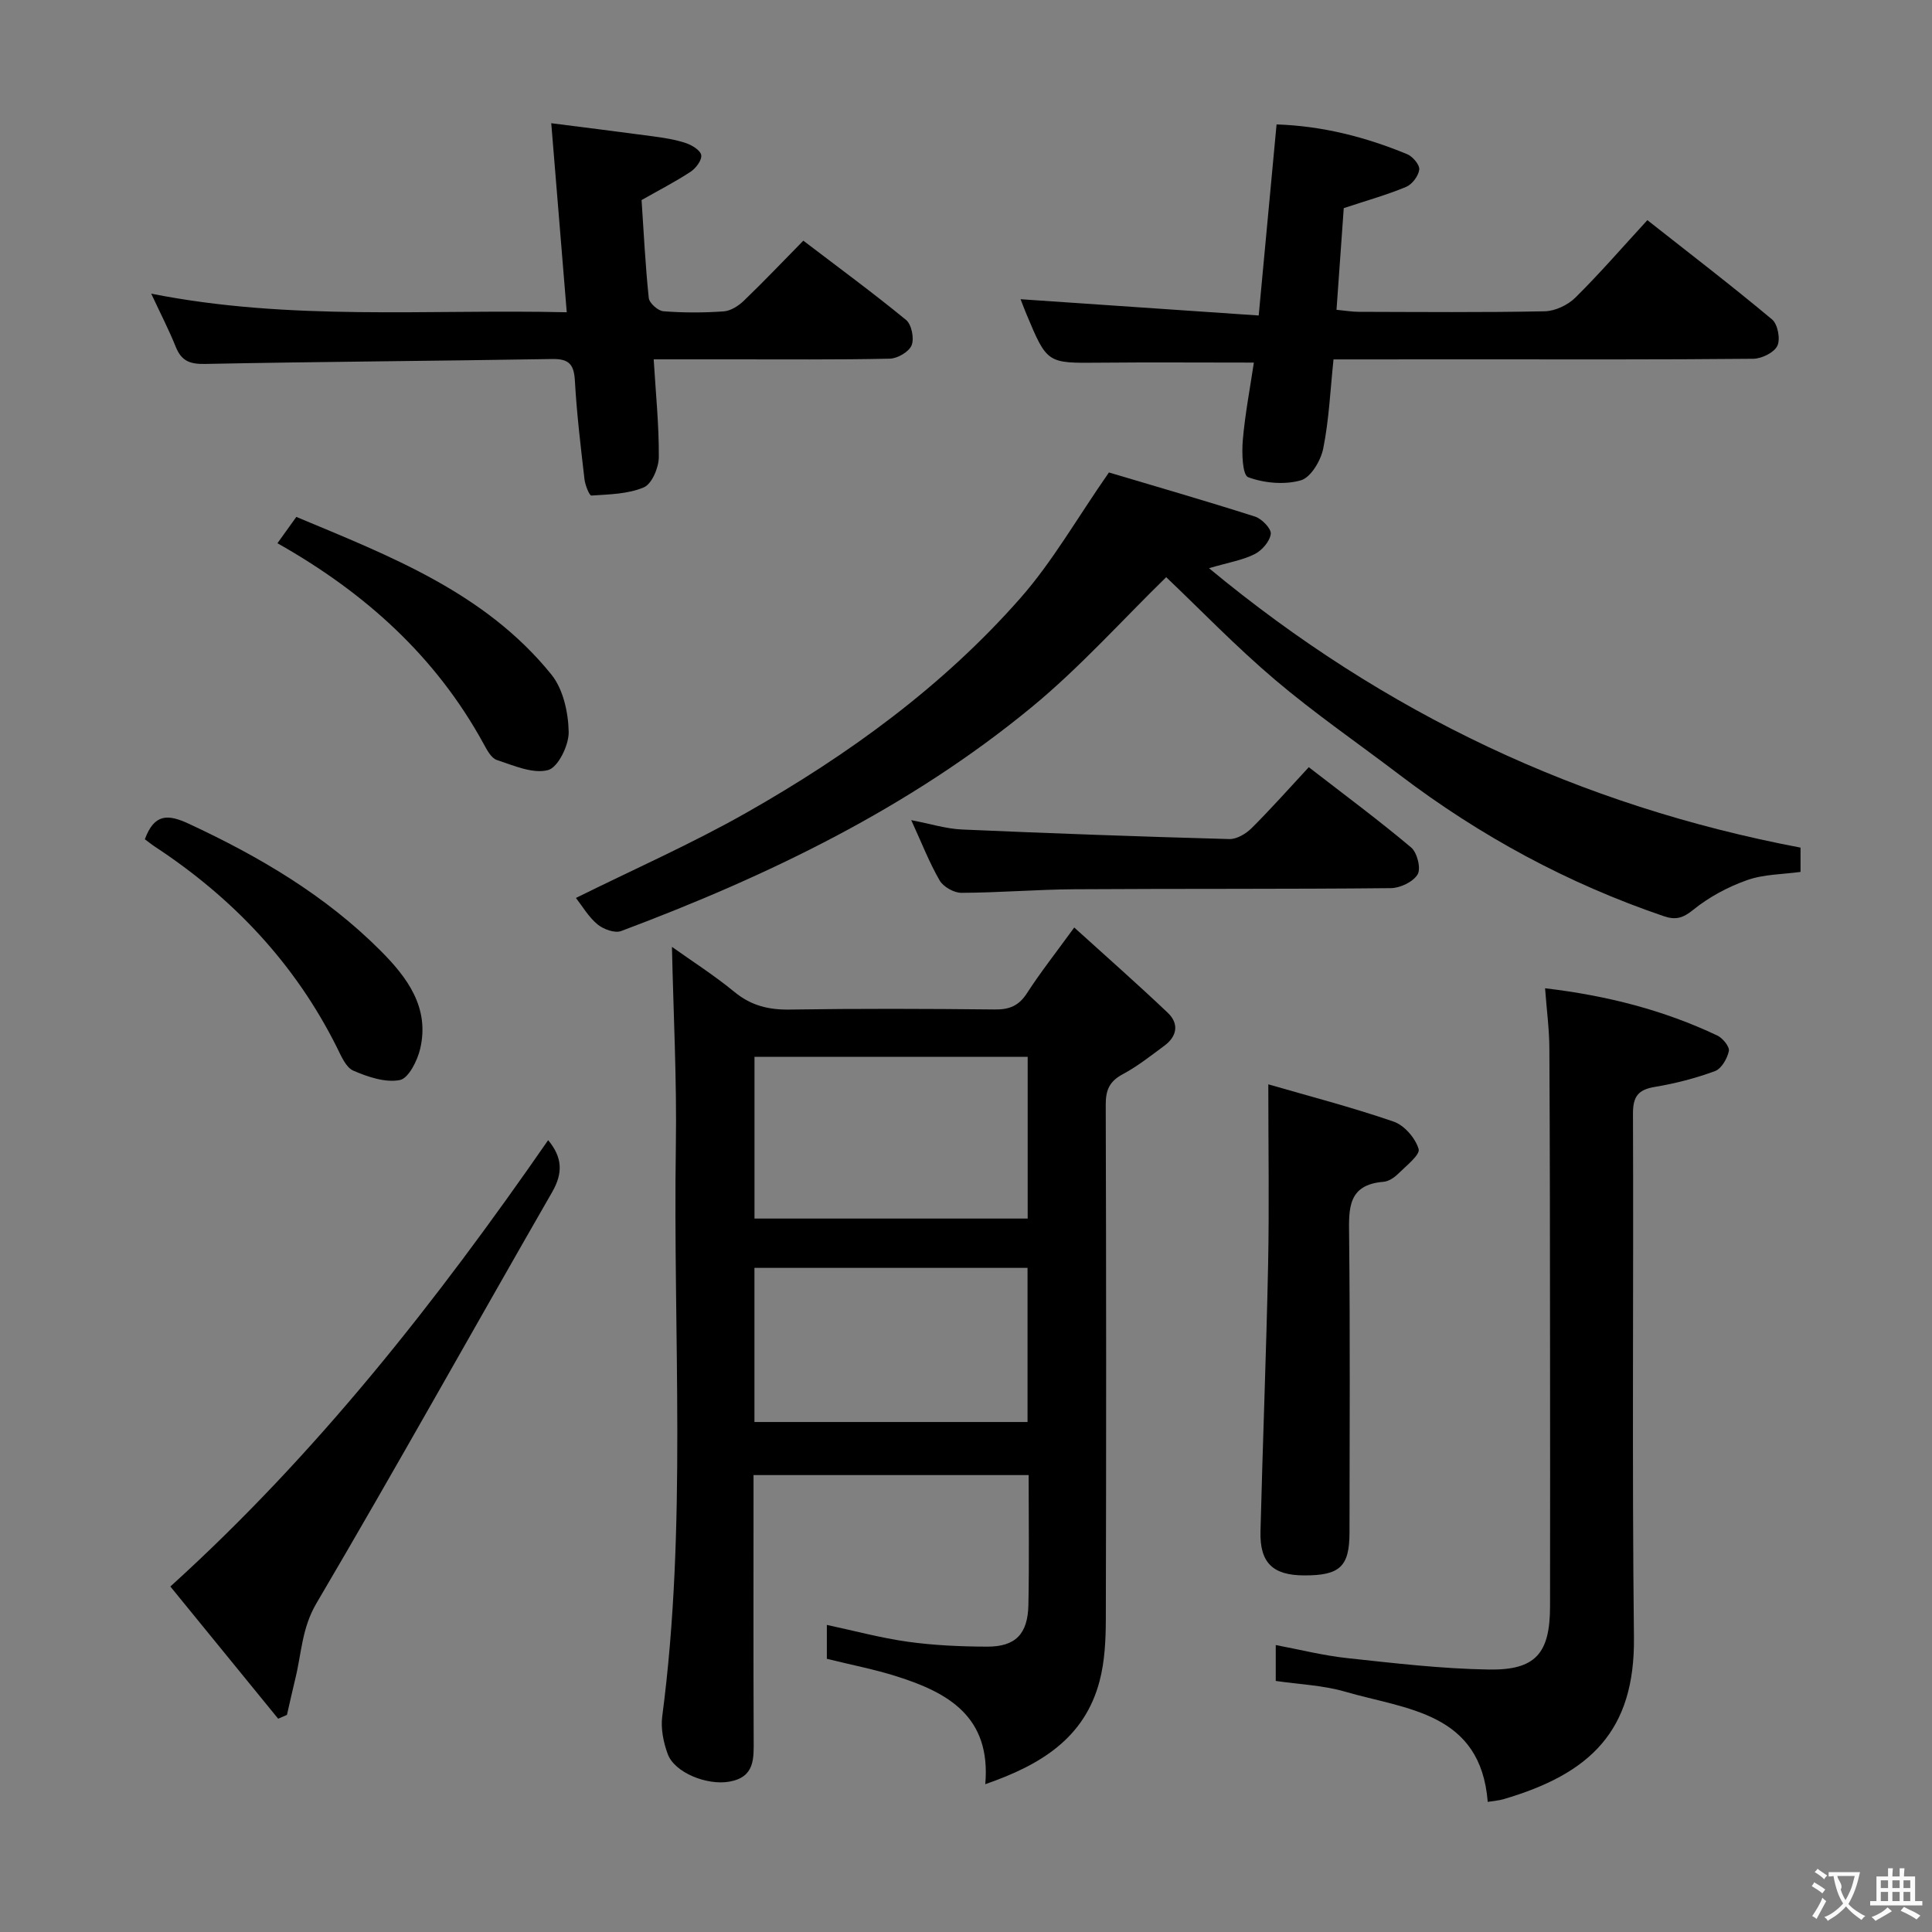 <svg enable-background="new 0 0 400 400" viewBox="0 0 400 400" xmlns="http://www.w3.org/2000/svg"><rect x="0" y="0" width="400" height="400" fill="#808080" stroke="none"/><g fill="#010000"><path d="m222.41 192.03c6.73 6.1 13.16 11.76 19.36 17.65 2.35 2.23 1.97 4.85-.69 6.82-2.81 2.07-5.57 4.27-8.62 5.9-2.74 1.46-3.54 3.26-3.53 6.3.11 35.5.11 71 .02 106.49-.01 4.29-.21 8.73-1.29 12.84-3.12 11.89-12.26 17.41-23.67 21.37 1.23-14.04-7.77-18.99-18.38-22.34-4.58-1.45-9.32-2.36-14.42-3.62 0-1.99 0-4.4 0-7.02 5.59 1.19 11.14 2.7 16.79 3.49 5.41.75 10.92.99 16.39 1.01 5.87.02 8.43-2.6 8.55-8.65.18-8.82.05-17.65.05-26.87-18.85 0-37.57 0-56.96 0v5.2c0 16.5-.04 33 .03 49.5.02 3.98.27 7.83-5.03 8.77-4.62.82-11.35-1.84-12.77-5.73-.89-2.42-1.46-5.27-1.13-7.79 5.17-39.32 2.21-78.83 2.82-118.25.21-13.57-.51-27.16-.81-41.06 4.03 2.87 8.7 5.85 12.95 9.34 3.45 2.83 7.07 3.71 11.45 3.64 14.16-.22 28.33-.17 42.49-.02 2.98.03 4.92-.77 6.58-3.32 2.77-4.29 5.94-8.32 9.82-13.65zm-9.64 26.78c-19.07 0-37.75 0-56.56 0v33.48h56.56c0-11.21 0-22.13 0-33.48zm-56.57 75.6h56.54c0-10.85 0-21.27 0-31.91-18.96 0-37.65 0-56.54 0z"/><path d="m372.78 175.49v5.03c-3.67.51-7.61.47-11.09 1.71-3.96 1.4-7.87 3.5-11.13 6.14-2.14 1.73-3.63 2.15-6.08 1.32-19.86-6.76-38.05-16.6-54.73-29.28-8.6-6.54-17.54-12.69-25.77-19.67-8.09-6.86-15.48-14.54-22.53-21.24-9.11 8.88-17.86 18.69-27.89 26.94-25.29 20.82-54.46 34.88-84.95 46.32-1.32.5-3.7-.37-4.92-1.39-1.86-1.55-3.15-3.8-4.45-5.46 11.91-5.9 23.93-11.2 35.3-17.65 21.08-11.96 40.65-26.15 56.73-44.44 6.62-7.52 11.66-16.43 18.32-26 9.15 2.73 19.74 5.78 30.24 9.13 1.41.45 3.41 2.51 3.27 3.59-.2 1.56-1.83 3.43-3.35 4.19-2.46 1.24-5.32 1.7-9.44 2.91 36.42 30.17 76.84 49.19 122.47 57.85z"/><path d="m319.89 204.61c12.95 1.53 24.62 4.56 35.67 9.79 1.12.53 2.57 2.32 2.38 3.21-.33 1.56-1.53 3.65-2.87 4.15-4.02 1.48-8.23 2.57-12.45 3.27-3.46.58-4.54 1.98-4.53 5.54.14 36.15-.21 72.31.2 108.45.22 19.44-9.12 28.24-27.03 33.49-.92.27-1.9.33-3.24.55-1.48-18.59-16.84-19.12-29.58-22.83-4.54-1.32-9.42-1.49-14.31-2.21 0-2.42 0-4.55 0-7.43 4.99.94 9.88 2.18 14.84 2.71 9.73 1.05 19.5 2.2 29.26 2.36 9.75.16 12.68-3.37 12.69-13.1.02-17.83.02-35.65 0-53.48-.02-20.66-.02-41.32-.14-61.97-.01-3.92-.54-7.86-.89-12.5z"/><path d="m276.09 74.41c-.67 6.36-.93 12.5-2.13 18.45-.5 2.51-2.58 6-4.64 6.59-3.38.96-7.58.58-10.9-.65-1.19-.44-1.34-5.04-1.11-7.67.46-5.38 1.49-10.71 2.29-16.06-11.12 0-21.55-.08-31.97.02-10.83.11-10.83.19-15.12-10.06-.5-1.2-.95-2.41-1.21-3.08 16.23 1.11 32.52 2.22 49.3 3.37 1.3-13.88 2.48-26.54 3.7-39.56 9.54.32 18.45 2.61 27.05 6.17 1.14.47 2.61 2.21 2.49 3.18-.16 1.32-1.47 3.06-2.71 3.58-3.96 1.65-8.11 2.81-12.92 4.4-.46 6.45-.96 13.51-1.5 21.05 1.82.17 3.22.42 4.63.42 12.82.03 25.64.15 38.46-.11 2.17-.04 4.79-1.28 6.36-2.83 5.07-5.01 9.74-10.42 14.91-16.04 8.78 6.92 17.45 13.56 25.82 20.56 1.18.98 1.76 4.08 1.09 5.46-.68 1.41-3.24 2.66-4.99 2.68-19.31.19-38.63.12-57.94.12-9.49.01-18.96.01-28.96.01z"/><path d="m117.34 64.65c-1.09-13.34-2.11-25.73-3.21-39.14 7.1.91 14.06 1.77 21.02 2.71 2.3.31 4.63.66 6.81 1.39 1.28.42 3.05 1.49 3.22 2.5.17 1.03-1.1 2.73-2.19 3.44-3.17 2.09-6.57 3.83-10.16 5.87.45 6.7.78 13.51 1.49 20.27.11 1.06 1.9 2.66 3.02 2.75 4.14.33 8.33.32 12.48.03 1.45-.1 3.07-1.13 4.18-2.2 4.08-3.92 7.98-8.03 12.32-12.44 7.22 5.51 14.4 10.77 21.27 16.41 1.15.94 1.72 3.83 1.15 5.25-.55 1.36-2.93 2.74-4.53 2.77-10.99.24-21.99.13-32.98.14-5.13 0-10.26 0-15.89 0 .43 7.12 1.11 13.69 1.06 20.25-.02 2.18-1.43 5.54-3.1 6.25-3.28 1.4-7.18 1.45-10.86 1.7-.41.03-1.29-2.16-1.43-3.38-.78-6.76-1.6-13.53-1.98-20.31-.18-3.36-1.12-4.64-4.67-4.58-23.97.41-47.94.54-71.91 1.02-3.19.06-4.9-.64-6.07-3.56-1.4-3.49-3.14-6.84-5.07-10.99 28.82 5.71 57.07 3.19 86.03 3.85z"/><path d="m57.59 355.84c-7.35-9.01-14.7-18.03-22.32-27.37 30.4-27.54 55.16-59.13 78.22-92.41 2.93 3.53 3.13 6.76.81 10.78-16.31 28.35-32.21 56.94-48.8 85.13-3.01 5.11-3.07 10.34-4.35 15.55-.61 2.5-1.16 5.02-1.74 7.53-.61.26-1.22.53-1.82.79z"/><path d="m262.59 224.5c8.22 2.38 17.19 4.71 25.93 7.71 2.22.76 4.52 3.42 5.19 5.68.36 1.2-2.61 3.51-4.25 5.14-.8.79-1.97 1.57-3.03 1.65-7.43.6-7.18 5.57-7.11 11.17.22 20.48.1 40.97.08 61.45-.01 7.06-2 8.9-9.41 8.87-6.45-.02-9.18-2.59-9.02-9.08.46-18.44 1.2-36.88 1.58-55.33.24-12.07.04-24.16.04-37.26z"/><path d="m270.97 158.84c7.65 5.92 14.59 11.06 21.19 16.62 1.25 1.05 2.07 4.33 1.35 5.56-.91 1.55-3.6 2.84-5.54 2.86-21.82.22-43.65.09-65.47.23-7.81.05-15.62.71-23.43.74-1.55.01-3.75-1.23-4.52-2.55-2.15-3.71-3.71-7.76-5.89-12.5 3.96.76 7.23 1.8 10.54 1.94 18.43.81 36.87 1.47 55.32 1.98 1.54.04 3.45-1.1 4.62-2.27 3.99-3.97 7.74-8.2 11.83-12.61z"/><path d="m57.44 112.47c1.44-2.01 2.5-3.48 3.91-5.45 19.3 8.08 39.05 15.61 52.81 32.64 2.44 3.02 3.5 7.84 3.58 11.87.06 2.75-2.21 7.37-4.28 7.91-3.16.82-7.13-.95-10.59-2.09-1.18-.39-2.07-2.12-2.78-3.42-9.87-18.01-24.47-31.2-42.65-41.46z"/><path d="m29.99 173.76c1.97-5.35 4.8-5.21 9.1-3.21 14.58 6.78 28.27 14.82 39.7 26.28 5.54 5.55 10.19 11.78 8.21 20.28-.57 2.47-2.41 6.14-4.21 6.5-3 .59-6.62-.64-9.63-1.94-1.54-.66-2.51-3.01-3.39-4.78-8.69-17.42-21.57-31.01-37.75-41.63-.68-.45-1.31-.97-2.03-1.5z"/></g><path d="m377.9 391.2c-.2.3-.4.5-.6.8-.7-.6-1.4-1-2.2-1.5.2-.3.4-.5.5-.8.6.4 1.4.8 2.3 1.5zm-1.8 6.1c-.2-.2-.5-.4-.9-.6.4-.6.8-1.2 1.2-1.9s.7-1.3.9-1.9c.3.3.5.5.8.7-.7 1.3-1.4 2.6-2 3.7zm2.2-9c-.3.3-.5.5-.6.8-.6-.6-1.3-1.1-2-1.5.3-.3.5-.5.6-.7.6.5 1.3.9 2 1.4zm.3.2v-.9h2 4.5c-.3 1.3-.6 2.5-1 3.6s-.9 2.1-1.4 3c.4.5 1 1 1.6 1.4s1.2.8 1.9 1.1c-.3.2-.5.4-.8.8-.4-.3-1-.7-1.6-1.2s-1.2-1.1-1.6-1.6c-.5.6-1.1 1.1-1.7 1.6s-1.4.9-2.1 1.4c-.1-.3-.3-.5-.7-.8.6-.2 1.2-.5 1.9-1s1.4-1.1 2-1.8c-.5-.8-.9-1.6-1.2-2.5s-.6-2-.8-3.2c-.4.1-.7.1-1 .1zm2.5 2.7c.3 1 .7 1.7 1 2.2.3-.5.6-1.1 1-2s.6-1.9.9-3h-3.2-.4c.1.9 1.3 1.8.7 2.8z" fill="#fbfafa"/><path d="m396.5 388.5v1.5 3.6h1.5v.9c-.4 0-1 0-1.7 0h-7.9c-.5 0-.9 0-1.2 0v-.9h1.3v-3.5c0-.7 0-1.2 0-1.6h2.4c0-.8 0-1.4 0-1.7h1c0 .3-.1.8-.1 1.7h1.5c0-.8 0-1.4 0-1.7h1c0 .3-.1.9-.1 1.7zm-8.2 9.2c-.2-.3-.5-.5-.8-.8.8-.3 1.4-.6 1.9-.9s1-.7 1.4-1.1c.3.3.6.5.9.8-1.6 1-2.8 1.6-3.4 2zm2.6-6.8v-1.6h-1.5v1.6zm0 2.7v-1.9h-1.5v1.9zm2.4-2.7v-1.6h-1.5v1.6zm0 2.7v-1.9h-1.5v1.9zm.2 2 .7-.8c.4.2.9.5 1.6.8s1.3.7 1.8 1c-.3.3-.5.5-.8.8-.4-.3-1.5-1-3.3-1.8zm2-4.7v-1.6h-1.4v1.6zm0 2.7v-1.9h-1.4v1.9z" fill="#fbfafa"/></svg>